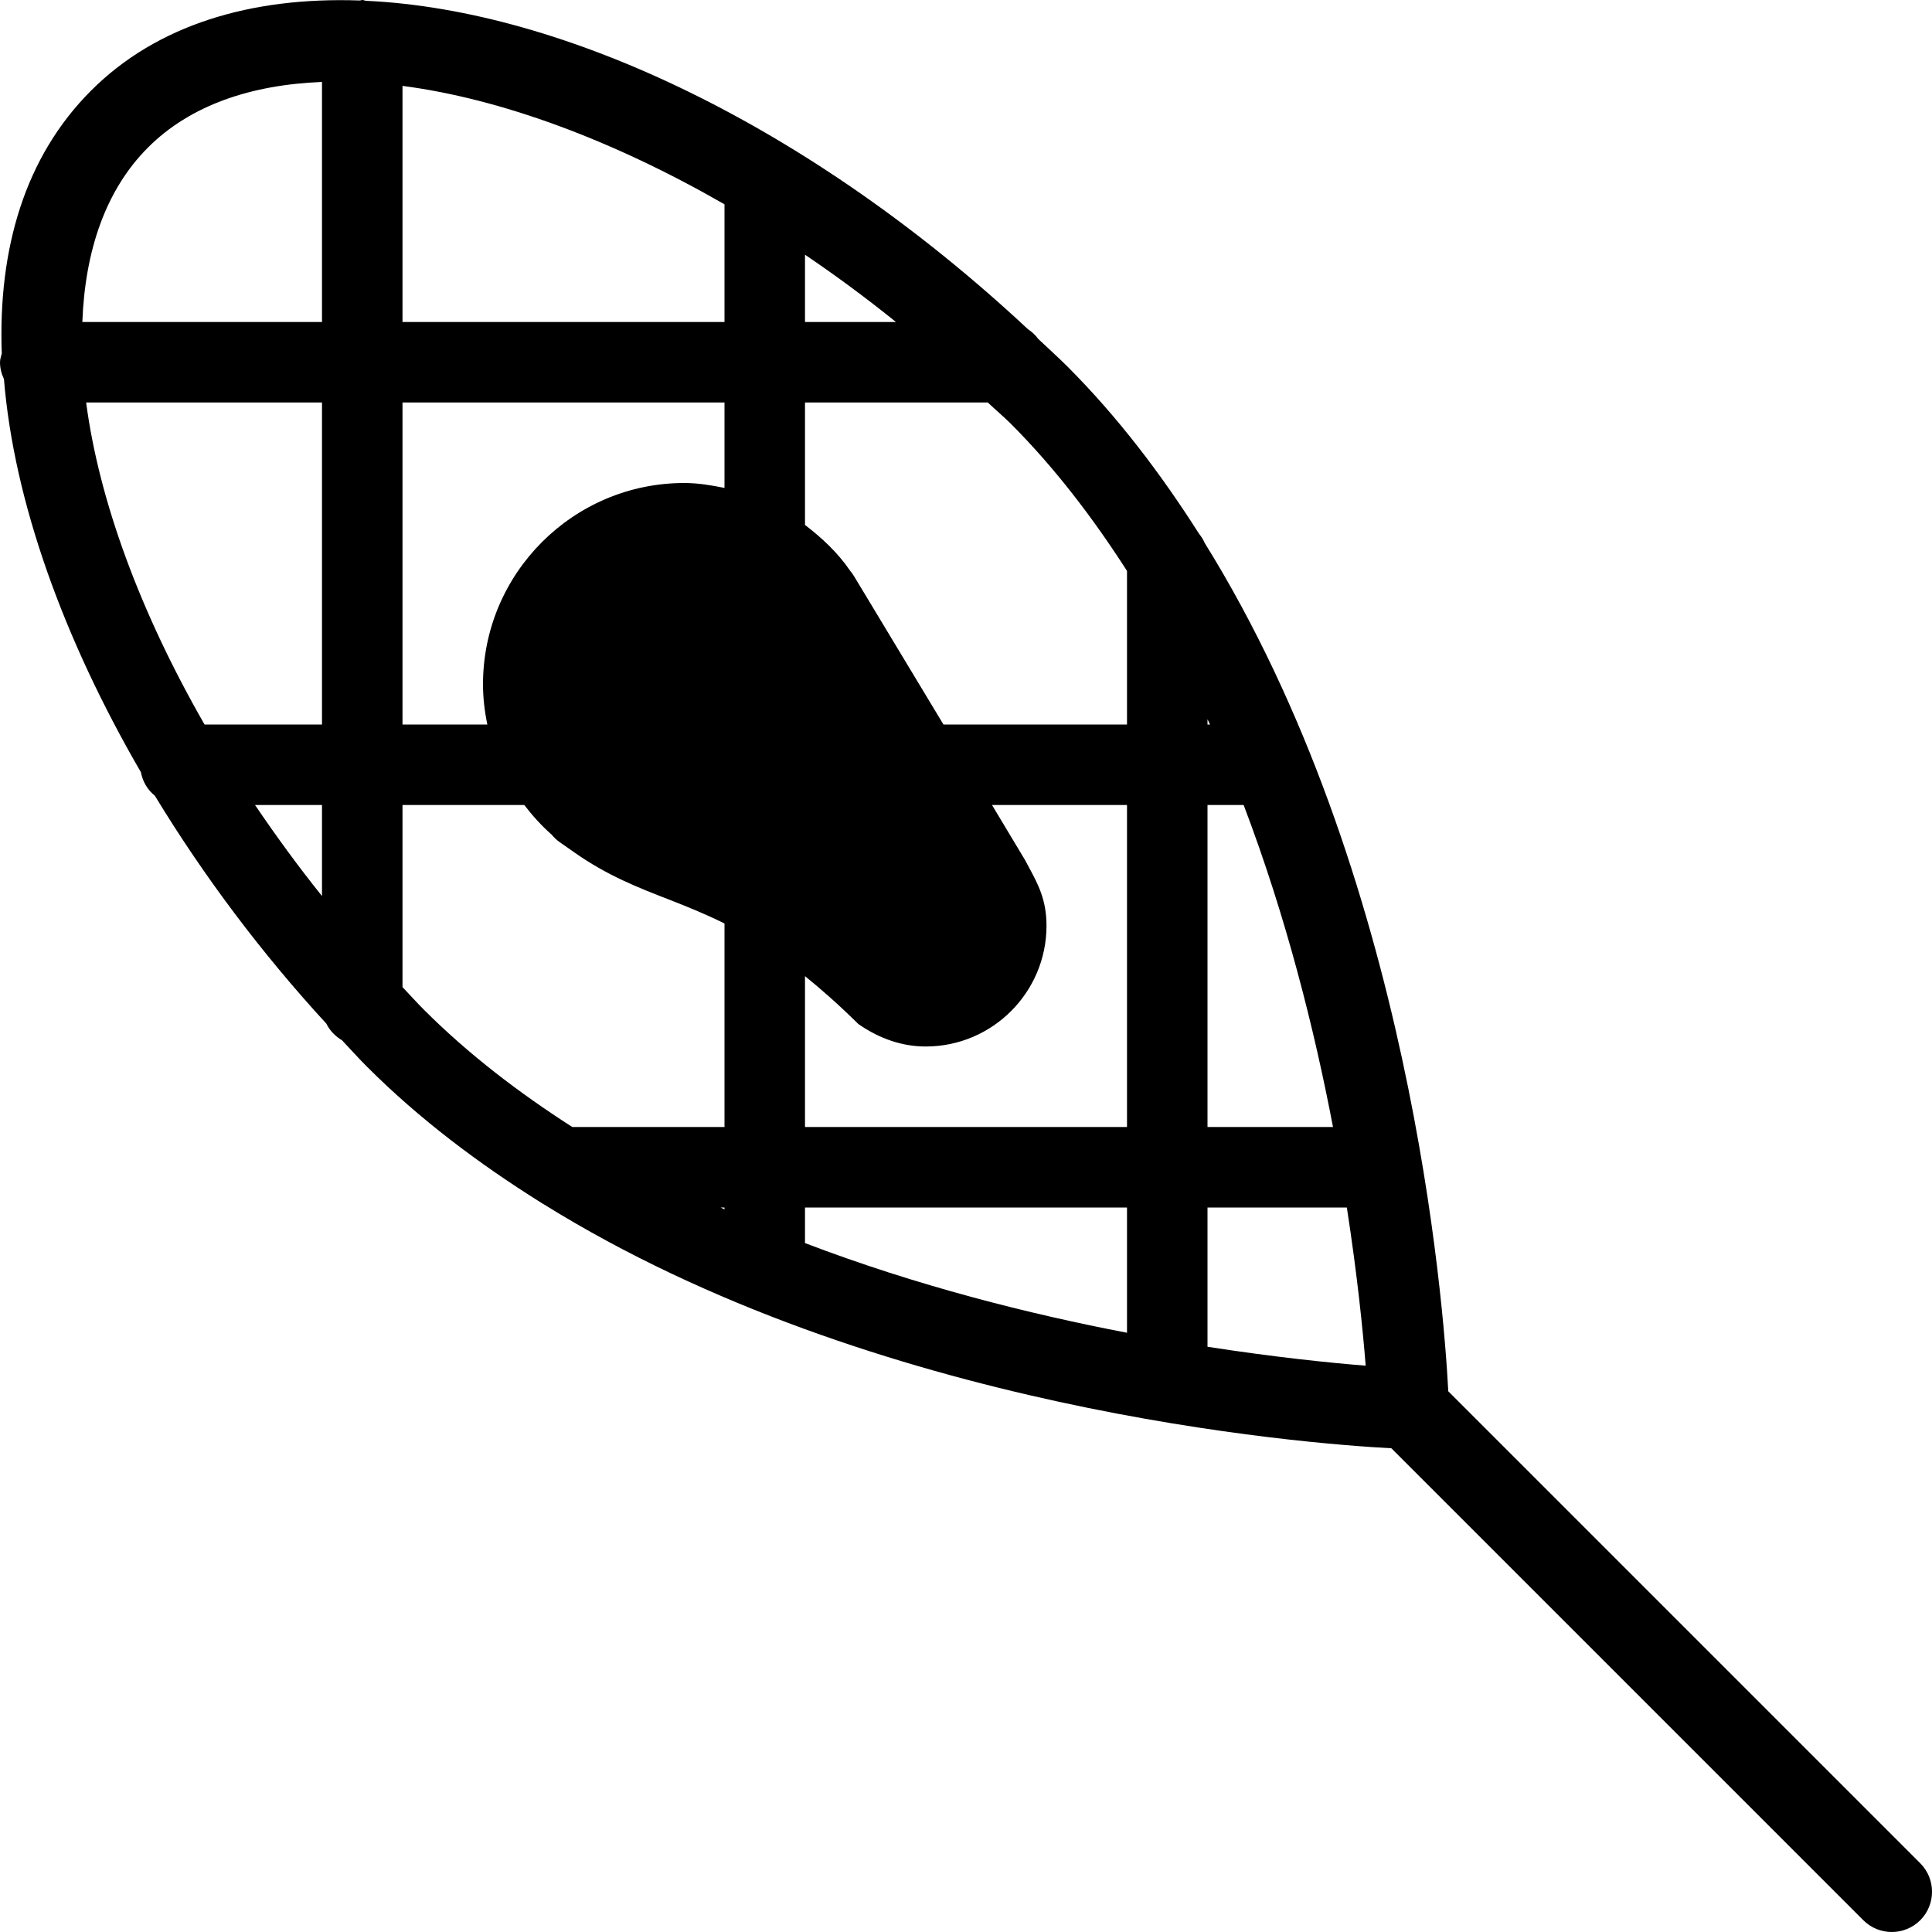 <?xml version="1.0" encoding="iso-8859-1"?>
<!-- Generator: Adobe Illustrator 19.2.1, SVG Export Plug-In . SVG Version: 6.00 Build 0)  -->
<svg version="1.1" xmlns="http://www.w3.org/2000/svg" xmlns:xlink="http://www.w3.org/1999/xlink" x="0px" y="0px"
	 viewBox="0 0 24 24" style="enable-background:new 0 0 24 24;" xml:space="preserve">
<g id="Snowflake_1">
</g>
<g id="Snowflake_2">
</g>
<g id="Snowflake_3">
</g>
<g id="Snowflake_4">
</g>
<g id="Winter_Cap_1">
</g>
<g id="Winter_Cap_2">
</g>
<g id="Glowes">
</g>
<g id="Sweater_1">
</g>
<g id="Sweater_2">
</g>
<g id="Sweater_3">
</g>
<g id="Scarf">
</g>
<g id="Winter_Socks">
</g>
<g id="Winter_Sock">
</g>
<g id="Winter_Coat">
</g>
<g id="Winter_Calendar">
</g>
<g id="Thermometer_1">
</g>
<g id="Thermometer_2">
</g>
<g id="Cold">
</g>
<g id="Icicle">
</g>
<g id="Snowing">
</g>
<g id="Snow_Shoes_1">
	<path d="M23.854,23.146l-5.863-5.863c-0.057-1.097-0.468-6.424-3.027-10.54C14.947,6.7,14.92,6.663,14.892,6.626
		c-0.472-0.742-1.007-1.447-1.632-2.073c-0.119-0.119-0.242-0.228-0.363-0.343c-0.036-0.049-0.078-0.088-0.128-0.121
		c-2.693-2.514-5.754-3.965-8.22-4.079C4.531,0.008,4.517,0,4.5,0C4.489,0,4.479,0.006,4.468,0.006
		C3.116-0.041,1.946,0.31,1.132,1.125C0.307,1.949-0.025,3.094,0.022,4.39C0.014,4.427,0,4.461,0,4.5
		c0,0.075,0.019,0.145,0.049,0.209C0.174,6.236,0.794,7.945,1.75,9.592c0.023,0.119,0.083,0.22,0.174,0.293
		c0.604,0.995,1.325,1.956,2.13,2.831c0.043,0.088,0.112,0.157,0.195,0.207c0.104,0.11,0.205,0.224,0.312,0.33
		c0.65,0.65,1.385,1.201,2.159,1.686c0.013,0.007,0.024,0.017,0.038,0.023c4.113,2.556,9.43,2.971,10.526,3.029l5.863,5.863
		C23.244,23.951,23.372,24,23.5,24s0.256-0.049,0.354-0.146C24.049,23.658,24.049,23.342,23.854,23.146z M10,15h4v1.556
		c-1.209-0.232-2.607-0.582-4-1.114V15z M9,15.023C8.984,15.016,8.968,15.007,8.951,15H9V15.023z M10,14v-1.874
		c0.204,0.165,0.423,0.358,0.664,0.596C10.932,12.907,11.213,13,11.5,13c0.827,0,1.5-0.673,1.5-1.5c0-0.321-0.103-0.513-0.223-0.735
		l-0.039-0.073c-0.004-0.008-0.009-0.016-0.014-0.024L12.323,10H14v4H10z M2.541,9C1.741,7.607,1.231,6.22,1.07,5H4v4H2.541z M4,10
		v1.131C3.701,10.759,3.427,10.381,3.168,10H4z M5,5h4v1.061C8.836,6.028,8.671,6,8.5,6C7.122,6,6,7.122,6,8.5
		C6,8.67,6.02,8.837,6.054,9H5V5z M5,1.067c1.22,0.159,2.606,0.67,4,1.471V4H5V1.067z M10,3.164C10.381,3.422,10.758,3.7,11.13,4H10
		V3.164z M15,10h0.449c0.53,1.393,0.879,2.791,1.11,4H15V10z M15,9V8.935C15.01,8.957,15.021,8.978,15.031,9H15z M14,7.092V9h-2.28
		l-1.113-1.846c-0.014-0.023-0.03-0.044-0.047-0.065c-0.154-0.225-0.35-0.407-0.56-0.568V5h2.271c0.093,0.089,0.19,0.169,0.282,0.26
		C13.102,5.81,13.577,6.433,14,7.092z M1.839,1.832C2.363,1.308,3.115,1.053,4,1.018V4H1.023C1.056,3.111,1.314,2.357,1.839,1.832z
		 M5,12.262V10h1.513c0.101,0.132,0.213,0.257,0.341,0.369c0.029,0.036,0.063,0.068,0.102,0.095l0.092,0.064l0.087,0.061
		c0.407,0.287,0.797,0.439,1.174,0.585C8.531,11.261,8.757,11.351,9,11.472V14H7.109c-0.662-0.425-1.288-0.902-1.841-1.455
		C5.175,12.453,5.09,12.356,5,12.262z M15,16.73V15h1.731c0.129,0.833,0.199,1.523,0.234,1.965C16.523,16.93,15.833,16.859,15,16.73
		z"/>
</g>
<g id="Snow_Shoes_2">
</g>
<g id="Sledge">
</g>
<g id="Snow_Boots">
</g>
<g id="Snowcapped_Mountains">
</g>
<g id="Skis">
</g>
<g id="Sky_Glasses">
</g>
<g id="Snowboard">
</g>
<g id="Ice_Skate">
</g>
<g id="Wooden_House">
</g>
<g id="Snowcapped_House">
</g>
<g id="Hot_Drink">
</g>
<g id="Hot_Chocolate">
</g>
<g id="Lantern">
</g>
<g id="Snow_Shovel">
</g>
<g id="Snowman">
</g>
<g id="Reindeer">
</g>
<g id="Snowmobile">
</g>
<g id="Snow_Chain">
</g>
<g id="Slippery_Road">
</g>
</svg>

